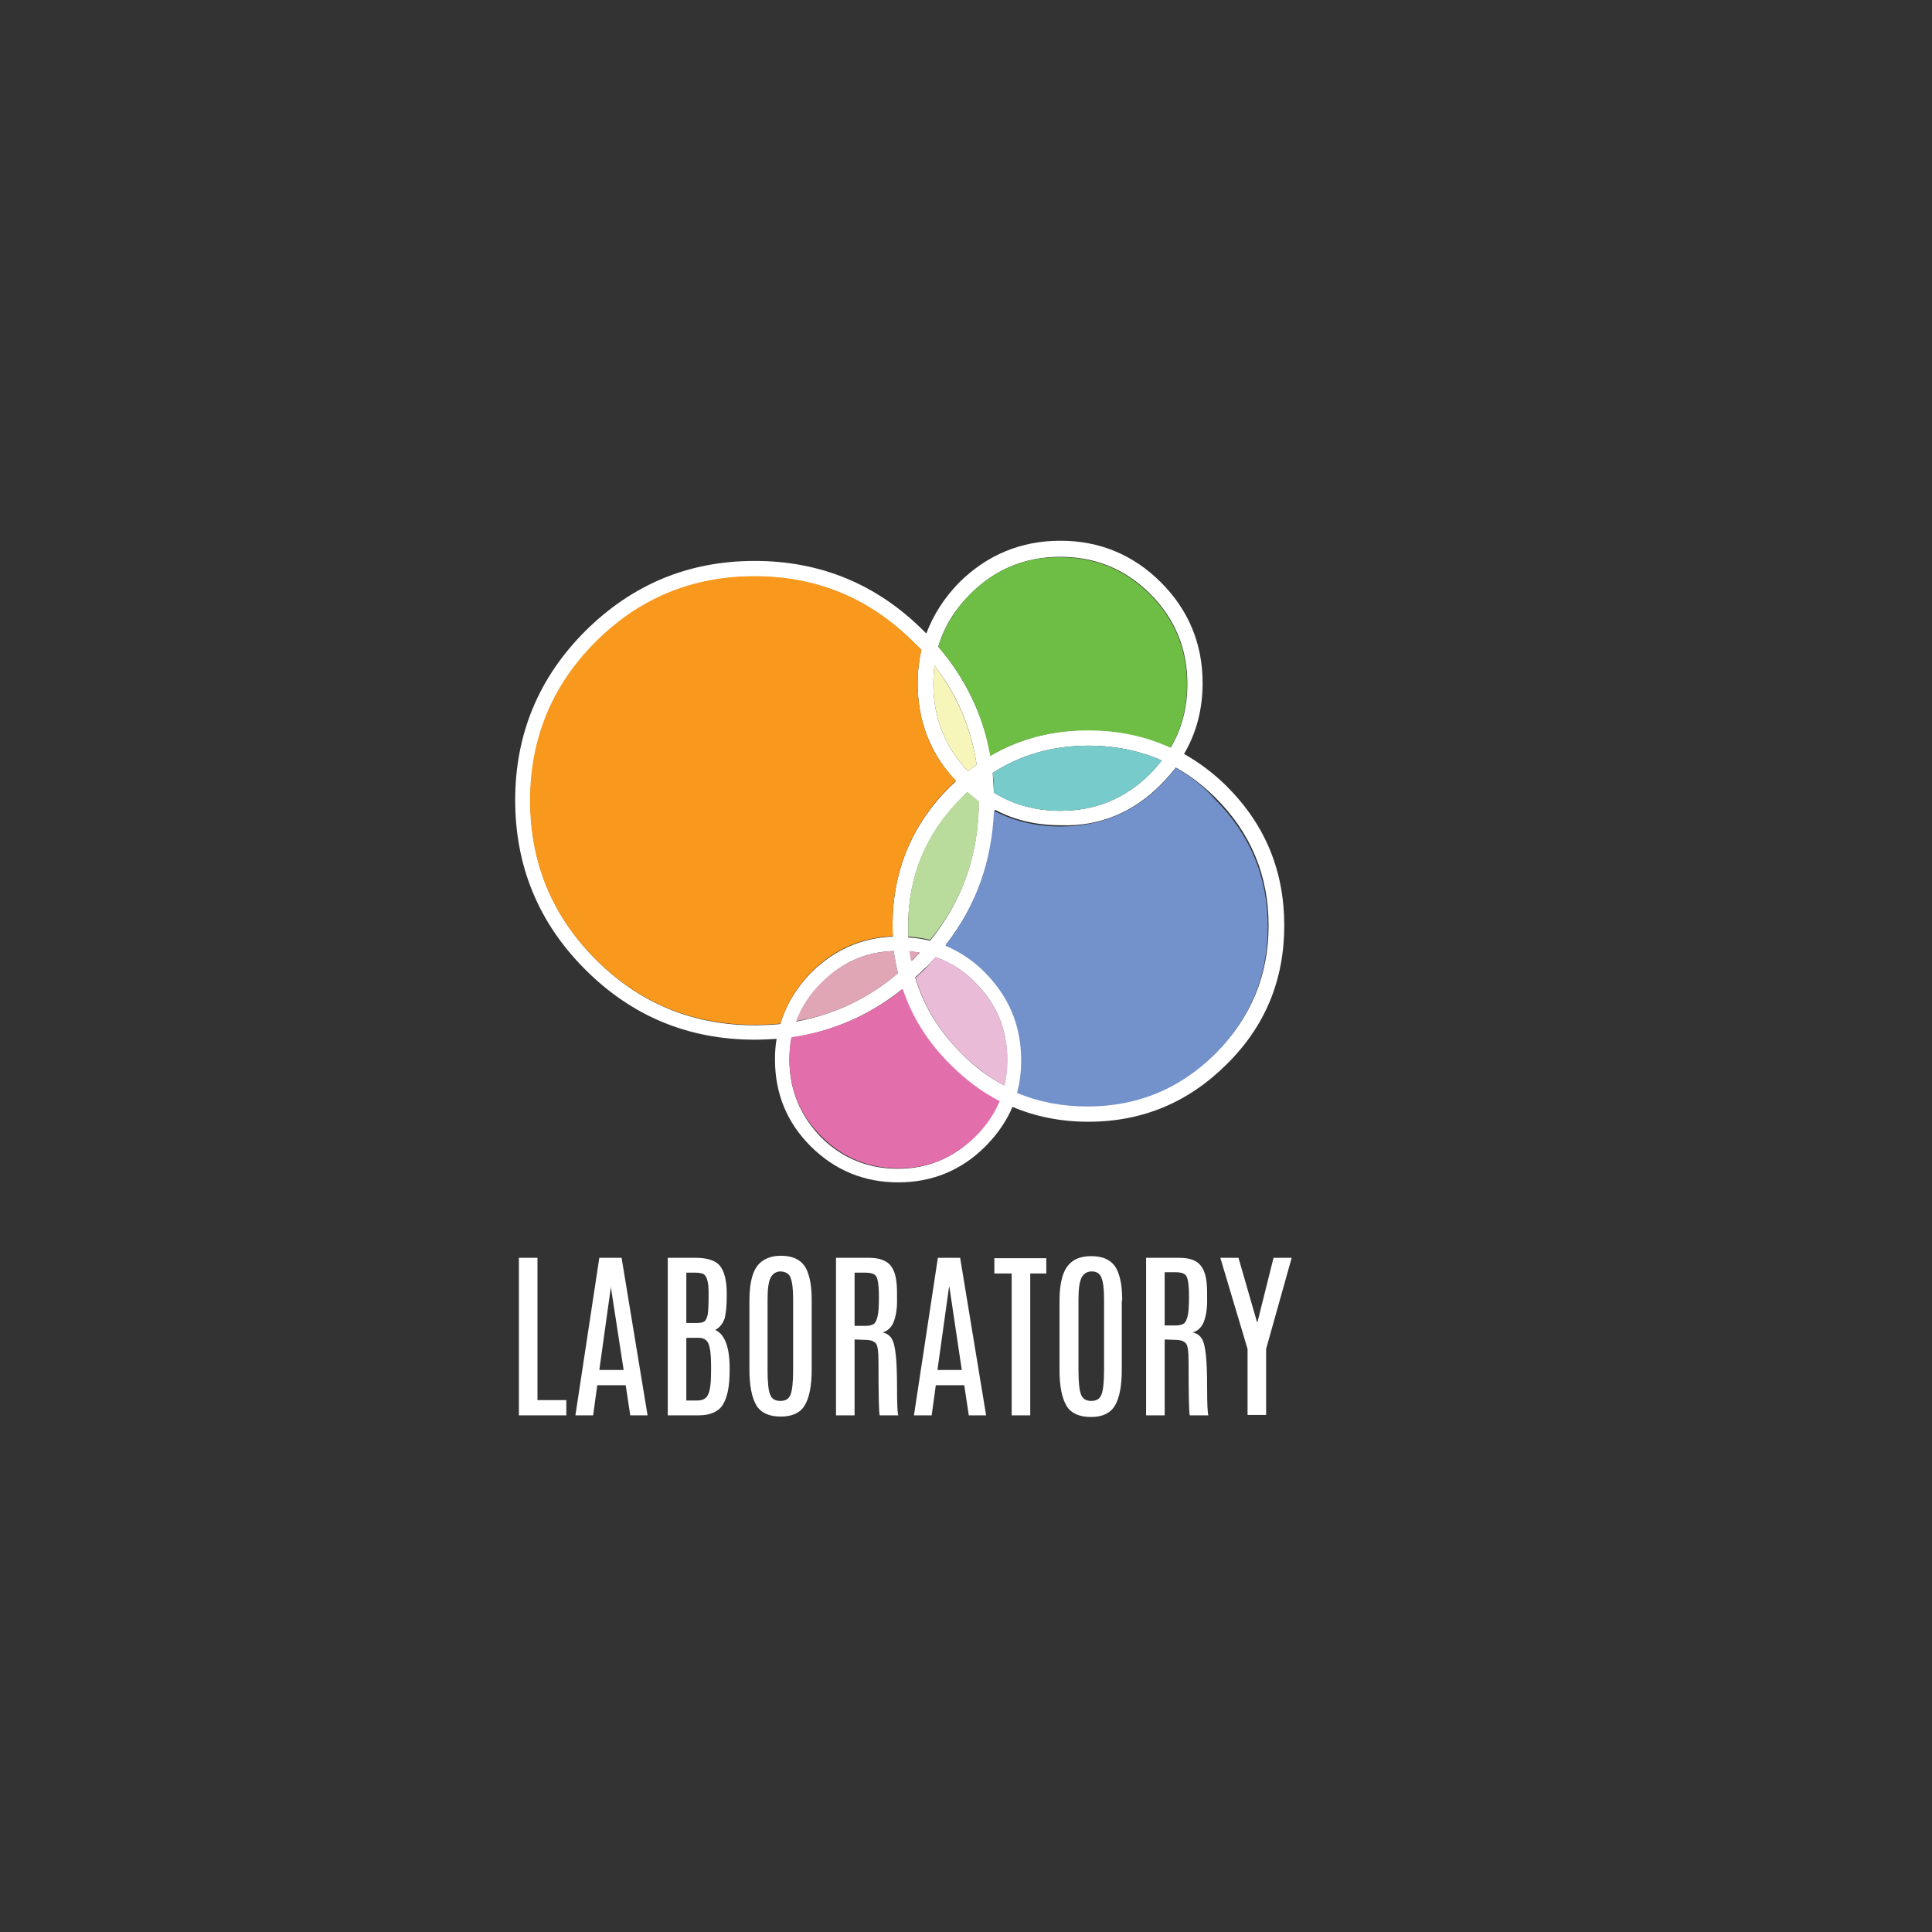 <?xml version="1.0" encoding="utf-8"?>
<!-- Generator: Adobe Illustrator 25.4.1, SVG Export Plug-In . SVG Version: 6.00 Build 0)  -->
<svg version="1.1" id="Слой_1" xmlns="http://www.w3.org/2000/svg" xmlns:xlink="http://www.w3.org/1999/xlink" x="0px" y="0px"
	 viewBox="0 0 640 640" style="enable-background:new 0 0 640 640;" xml:space="preserve">
<rect x="0" y="0" width="640" height="640" fill="#333333" stroke="none"/>
<style type="text/css">
	.st0{fill:#FFFFFF;}
	.st1{fill:#E1A6B5;}
	.st2{fill:#E9BBD7;}
	.st3{fill:#E26FAB;}
	.st4{fill:#7391CA;}
	.st5{fill:#77CCCB;}
	.st6{fill:#B9DB9B;}
	.st7{fill:#F8981D;}
	.st8{fill:#F6F5BA;}
	.st9{fill:#6EBE45;}
</style>
<g transform="matrix( 1.366, 0, 0, 1.366, -1060.1,-364) ">
	<g>
		<g id="Layer0_0_MEMBER_0_FILL">
			<path class="st0" d="M1048.2,581.9c0-2.8-0.3-5-0.9-6.6c-0.9-2.8-3.1-4.2-6.6-4.2c-2.3,0-4.1,0.6-5.3,1.9
				c-1.6,1.6-2.4,4.6-2.4,8.9v16.8c0,4,0.6,6.8,1.7,8.7c1.1,1.8,3.1,2.7,5.9,2.7c2.8,0,4.7-0.9,5.8-2.7c1.1-1.8,1.7-4.7,1.7-8.7
				V581.9 M1037.6,581.6c0-2.4,0.2-4.1,0.7-5.2c0.5-1,1.3-1.6,2.5-1.6c1.2,0,2,0.5,2.4,1.6c0.4,1,0.6,2.7,0.6,5.2v17.1
				c0,2.9-0.2,4.8-0.6,5.9c-0.4,1.1-1.2,1.6-2.5,1.6s-2.1-0.5-2.5-1.6c-0.4-1-0.6-3-0.6-5.9V581.6 M1062,571.5h-8v38.2h4.5v-18.4
				l2.6,0.1c1.1,0,1.9,0.2,2.4,0.7c0.6,0.4,0.8,2,0.8,4.7c0,8.1,0.1,12.4,0.3,12.9h4.5c-0.2-0.6-0.3-2.7-0.3-6.4s-0.1-6.4-0.3-8.2
				c-0.2-1.9-0.5-3.2-1-4c-0.5-0.8-1.2-1.3-2.2-1.5c1.3-0.4,2.2-1.3,2.7-2.6c0.5-1.3,0.8-3,0.8-4.9s0-3.4-0.1-4.3
				c-0.2-2.3-0.8-3.8-1.8-4.8C1065.9,572,1064.3,571.5,1062,571.5 M1064.4,580.8v0.3c0,2-0.1,3.5-0.3,4.4c-0.2,0.9-0.5,1.6-0.9,1.9
				c-0.4,0.3-1.1,0.5-1.9,0.5h-2.8v-12.9h2.8c1,0,1.8,0.2,2.3,0.7C1064.1,576.2,1064.4,577.9,1064.4,580.8 M1017.2,575.3h4.2v34.4
				h4.5v-34.4h3.9v-3.7h-12.6V575.3 M986.8,571.5h-8v38.2h4.5v-18.4l2.6,0.1c1.1,0,1.9,0.2,2.4,0.7c0.6,0.4,0.8,2,0.8,4.7
				c0,8.1,0.1,12.4,0.3,12.9h4.5c-0.2-0.6-0.3-2.7-0.3-6.4c0-3.6-0.1-6.4-0.3-8.2c-0.2-1.9-0.5-3.2-1-4c-0.5-0.8-1.2-1.3-2.2-1.5
				c1.3-0.4,2.2-1.3,2.7-2.6c0.5-1.3,0.8-3,0.8-4.9s0-3.4-0.1-4.3c-0.2-2.3-0.8-3.8-1.8-4.8C990.6,572,989,571.5,986.8,571.5
				 M986.1,575.1c1,0,1.8,0.2,2.3,0.7c0.5,0.5,0.8,2.2,0.8,5.1v0.3c0,2-0.1,3.5-0.3,4.4c-0.2,0.9-0.5,1.6-0.9,1.9
				c-0.4,0.3-1.1,0.5-1.9,0.5h-2.8v-12.9H986.1 M1008.9,571.5h-5.4l-5.8,38.2h4.3l1-7.3h6.9l1.1,7.3h4.2L1008.9,571.5 M1009.3,598.7
				h-5.9l2.8-20.1h0.1L1009.3,598.7 M1089.3,571.5h-4.4l-3.9,15.6h-0.1l-4.5-15.6h-4.4l6.6,22.1v16h4.5v-16L1089.3,571.5
				 M952.3,580.9v-0.8c0-3.1-0.6-5.3-1.6-6.6c-1-1.3-3-2-5.9-2H938v38.2h7.5c2.7,0,4.7-0.8,5.8-2.5c1.1-1.7,1.7-4.4,1.7-8.2v-0.8
				c0-5.1-1.2-8.2-3.5-9.2c1.1-0.6,1.8-1.5,2.3-2.8C952.1,584.9,952.3,583.2,952.3,580.9 M942.5,587.4v-12.3h2.2
				c0.8,0,1.4,0.1,1.9,0.3c0.9,0.5,1.3,2,1.3,4.5c0,0,0,0.1,0,0.1v1.1c0,1.9-0.1,3.3-0.2,4.1c-0.2,0.8-0.4,1.4-0.8,1.7
				c-0.4,0.3-1,0.4-1.9,0.4H942.5 M945.5,590.9c1.2,0,2,0.5,2.4,1.5c0.4,1,0.6,2.7,0.6,5.2v1.3c0,2.8-0.2,4.7-0.7,5.7
				c-0.4,1-1.3,1.5-2.6,1.5h-2.7v-15.2H945.5 M960.2,572.9c-1.6,1.6-2.4,4.6-2.4,8.9v16.8c0,4,0.6,6.8,1.7,8.7
				c1.1,1.8,3.1,2.7,5.9,2.7c2.8,0,4.7-0.9,5.8-2.7c1.1-1.8,1.7-4.7,1.7-8.7v-16.8c0-2.8-0.3-5-0.9-6.6c-0.9-2.8-3.1-4.2-6.6-4.2
				C963.2,571,961.4,571.7,960.2,572.9 M967.8,576.4c0.4,1,0.6,2.7,0.6,5.2v17.1c0,2.9-0.2,4.8-0.6,5.9c-0.4,1.1-1.2,1.6-2.5,1.6
				s-2.1-0.5-2.5-1.6c-0.4-1-0.6-3-0.6-5.9v-17.1c0-2.4,0.2-4.1,0.7-5.2c0.5-1,1.3-1.6,2.5-1.6C966.7,574.9,967.5,575.4,967.8,576.4
				 M926.8,571.5h-5.4l-5.8,38.2h4.3l1-7.3h6.9l1.1,7.3h4.2L926.8,571.5 M924.2,578.6L924.2,578.6l3.1,20.1h-5.9L924.2,578.6
				 M906.4,571.5h-4.5v38.2h11.5V606h-7V571.5 M1000.7,420.1c-0.2-0.2-0.4-0.4-0.6-0.6c-11.3-11.3-25-17-41-17
				c-16.1,0-29.7,5.7-41.1,17c-11.3,11.3-17,25-17,41c0,16.1,5.7,29.8,17,41.1s25,17,41.1,17c1.8,0,3.6-0.1,5.3-0.2
				c-0.3,1.6-0.4,3.3-0.4,5c0,8.3,2.9,15.3,8.7,21.1c5.9,5.8,12.9,8.7,21.2,8.7c8.2,0,15.3-2.9,21.1-8.7c2.9-2.9,5.1-6.1,6.6-9.6
				c5.7,2.4,11.8,3.6,18.4,3.6c13.1,0,24.3-4.7,33.6-14c9.3-9.2,13.9-20.4,13.9-33.6s-4.6-24.4-13.9-33.7c-3.2-3.2-6.7-5.8-10.4-7.9
				c3-5.1,4.5-10.8,4.5-17.2c0-9.5-3.4-17.7-10.1-24.4c-6.7-6.7-14.9-10.1-24.4-10.1s-17.7,3.4-24.5,10.1
				C1005,411.5,1002.4,415.6,1000.7,420.1 M1003.6,423.3c1.4-4.8,4-9,7.8-12.8c6-6,13.3-9,21.8-9c8.5,0,15.8,3,21.8,9
				c6,6,9,13.3,9,21.8c0,5.7-1.3,10.8-4,15.4c-6.1-2.8-12.7-4.2-19.9-4.2c-8.8,0-16.7,2.1-23.8,6.2
				C1014.5,440,1010.3,431.1,1003.6,423.3 M1002.4,432.3c0-1.5,0.1-3,0.3-4.4c5.5,7.1,8.9,15.1,10.2,24c-0.7,0.5-1.4,1-2.1,1.6
				C1005.2,447.6,1002.4,440.5,1002.4,432.3 M999.5,424.1c-0.6,2.6-0.9,5.3-0.9,8.1c0,9.2,3.1,17.1,9.3,23.7c-0.5,0.5-1,0.9-1.5,1.4
				c-9.3,9.3-13.9,20.5-13.9,33.7c0,0.9,0,1.7,0.1,2.6c-7.6,0.3-14.2,3.2-19.8,8.7c-3.6,3.7-6.1,7.8-7.5,12.5
				c-2,0.2-4.1,0.3-6.2,0.3c-15,0-27.9-5.3-38.5-15.9s-15.9-23.5-15.9-38.5s5.3-27.9,15.9-38.5c10.6-10.6,23.5-15.9,38.5-15.9
				c15,0,27.8,5.3,38.5,15.9C998.2,422.8,998.9,423.4,999.5,424.1 M1010.6,458.6c0.9,0.8,1.9,1.5,2.8,2.3c0,12.8-4,24.1-11.8,33.7
				c-1.7-0.4-3.5-0.7-5.3-0.8c0-0.9,0-1.8,0-2.7c0-12.1,4.3-22.4,12.8-30.9C1009.6,459.6,1010.1,459.1,1010.6,458.6 M1017.1,458.7
				c-0.1-1.6-0.2-3.2-0.3-4.8c6.8-4.4,14.6-6.6,23.2-6.6c6.4,0,12.4,1.2,17.8,3.6c-0.9,1.1-1.8,2.2-2.8,3.2c-6,6-13.3,9-21.8,9
				C1027.2,463.1,1021.8,461.6,1017.1,458.7 M1057.6,456.7c1.3-1.3,2.5-2.7,3.6-4.1c3.4,1.9,6.7,4.4,9.7,7.4
				c8.5,8.5,12.8,18.8,12.8,30.9c0,12.1-4.3,22.4-12.8,30.9c-8.6,8.5-18.9,12.7-30.9,12.7c-6.2,0-11.9-1.1-17.1-3.3
				c0.6-2.5,1-5.1,1-7.9c0-8.3-2.9-15.3-8.7-21.2c-3-2.9-6.2-5.1-9.7-6.6c7.4-9.5,11.3-20.3,11.8-32.7c4.8,2.6,10.2,3.8,16.1,3.8
				C1042.7,466.9,1050.9,463.5,1057.6,456.7 M967.5,523.5c0-1.9,0.2-3.7,0.5-5.4c10-1.5,18.9-5.4,26.8-11.7
				c2.3,6.8,6.1,12.8,11.5,18.3c3.7,3.7,7.7,6.7,12,8.9c-1.3,3.1-3.3,6-5.9,8.6c-5.2,5.1-11.4,7.7-18.6,7.7
				c-7.3,0-13.6-2.6-18.7-7.7C970.1,537,967.5,530.7,967.5,523.5 M1003,498.6c3.6,1.3,6.8,3.3,9.6,6.2c5.1,5.1,7.7,11.3,7.7,18.6
				c0,2.2-0.2,4.3-0.7,6.3c-3.8-2-7.3-4.6-10.5-7.9c-5.4-5.4-9.1-11.5-11.1-18.3c0.7-0.6,1.4-1.3,2.1-2
				C1001.1,500.7,1002.1,499.6,1003,498.6 M999.1,497.5c-0.5,0.5-1,1-1.5,1.6c-0.2,0.2-0.3,0.3-0.5,0.4c-0.2-0.8-0.3-1.5-0.4-2.4
				C997.5,497.3,998.3,497.4,999.1,497.5 M992.8,497.1c0.2,1.8,0.6,3.6,1,5.4c-7.3,6.2-15.5,10-24.6,11.7c1.3-3.4,3.3-6.6,6.1-9.3
				C980.1,499.9,986,497.3,992.8,497.1z"/>
			<path class="st1" d="M993.8,502.5c-0.4-1.8-0.7-3.6-1-5.4c-6.8,0.2-12.7,2.8-17.6,7.7c-2.8,2.8-4.8,5.9-6.1,9.3
				C978.3,512.6,986.5,508.7,993.8,502.5 M997.5,499.1c0.5-0.5,1-1,1.5-1.6c-0.8-0.2-1.6-0.3-2.4-0.4c0.1,0.8,0.2,1.6,0.4,2.4
				C997.2,499.4,997.4,499.3,997.5,499.1z"/>
			<path class="st2" d="M1012.6,504.8c-2.8-2.9-6.1-5-9.6-6.2c-0.9,1-1.8,2.1-2.8,3c-0.7,0.7-1.4,1.3-2.1,2
				c2,6.8,5.7,12.9,11.1,18.3c3.2,3.2,6.8,5.9,10.5,7.9c0.4-2,0.7-4.1,0.7-6.3C1020.3,516.1,1017.7,509.9,1012.6,504.8z"/>
			<path class="st3" d="M968,518c-0.4,1.7-0.5,3.5-0.5,5.4c0,7.3,2.6,13.5,7.8,18.7c5.1,5.1,11.4,7.7,18.7,7.7
				c7.2,0,13.4-2.6,18.6-7.7c2.6-2.6,4.6-5.5,5.9-8.6c-4.3-2.2-8.3-5.2-12-8.9c-5.4-5.4-9.3-11.5-11.5-18.3
				C986.9,512.7,978,516.6,968,518z"/>
			<path class="st4" d="M1061.2,452.7c-1.1,1.4-2.3,2.8-3.6,4.1c-6.7,6.8-14.9,10.1-24.4,10.1c-5.9,0-11.3-1.3-16.1-3.8
				c-0.5,12.3-4.4,23.2-11.8,32.7c3.5,1.5,6.8,3.6,9.7,6.6c5.8,5.9,8.7,12.9,8.7,21.2c0,2.7-0.3,5.4-1,7.9
				c5.2,2.2,10.9,3.3,17.1,3.3c12,0,22.3-4.2,30.9-12.7c8.5-8.5,12.8-18.8,12.8-30.9c0-12.1-4.3-22.4-12.8-30.9
				C1067.9,457.1,1064.6,454.6,1061.2,452.7z"/>
			<path class="st5" d="M1016.8,453.9c0.2,1.6,0.3,3.2,0.3,4.8c4.7,3,10.1,4.4,16.1,4.4c8.5,0,15.8-3,21.8-9c1-1,2-2.1,2.8-3.2
				c-5.4-2.4-11.4-3.6-17.8-3.6C1031.4,447.3,1023.6,449.5,1016.8,453.9z"/>
			<path class="st6" d="M1013.5,460.8c-1-0.7-1.9-1.5-2.8-2.3c-0.5,0.5-1,1-1.6,1.5c-8.5,8.5-12.8,18.8-12.8,30.9c0,0.9,0,1.8,0,2.7
				c1.8,0.1,3.6,0.4,5.3,0.8C1009.5,484.9,1013.4,473.7,1013.5,460.8z"/>
			<path class="st7" d="M998.6,432.2c0-2.8,0.3-5.5,0.9-8.1c-0.6-0.7-1.3-1.4-2-2c-10.6-10.6-23.4-15.9-38.5-15.9
				c-15,0-27.9,5.3-38.5,15.9c-10.6,10.6-15.9,23.5-15.9,38.5s5.3,27.9,15.9,38.5S944,515,959.1,515c2.1,0,4.2-0.1,6.2-0.3
				c1.4-4.6,3.9-8.8,7.5-12.5c5.5-5.5,12.1-8.4,19.8-8.7c0-0.8-0.1-1.7-0.1-2.6c0-13.1,4.6-24.4,13.9-33.7c0.5-0.5,1-1,1.5-1.4
				C1001.7,449.4,998.6,441.5,998.6,432.2z"/>
			<path class="st8" d="M1002.7,427.9c-0.2,1.4-0.3,2.9-0.3,4.4c0,8.2,2.8,15.3,8.4,21.2c0.7-0.6,1.4-1.1,2.1-1.6
				C1011.6,443.1,1008.2,435.1,1002.7,427.9z"/>
			<path class="st9" d="M1011.4,410.5c-3.8,3.8-6.3,8-7.8,12.8c6.7,7.8,10.9,16.6,12.6,26.5c7.1-4.2,15-6.2,23.8-6.2
				c7.2,0,13.8,1.4,19.9,4.2c2.7-4.6,4-9.7,4-15.4c0-8.5-3-15.8-9-21.8c-6-6-13.3-9-21.8-9C1024.7,401.5,1017.4,404.5,1011.4,410.5z
				"/>
		</g>
	</g>
</g>
</svg>

